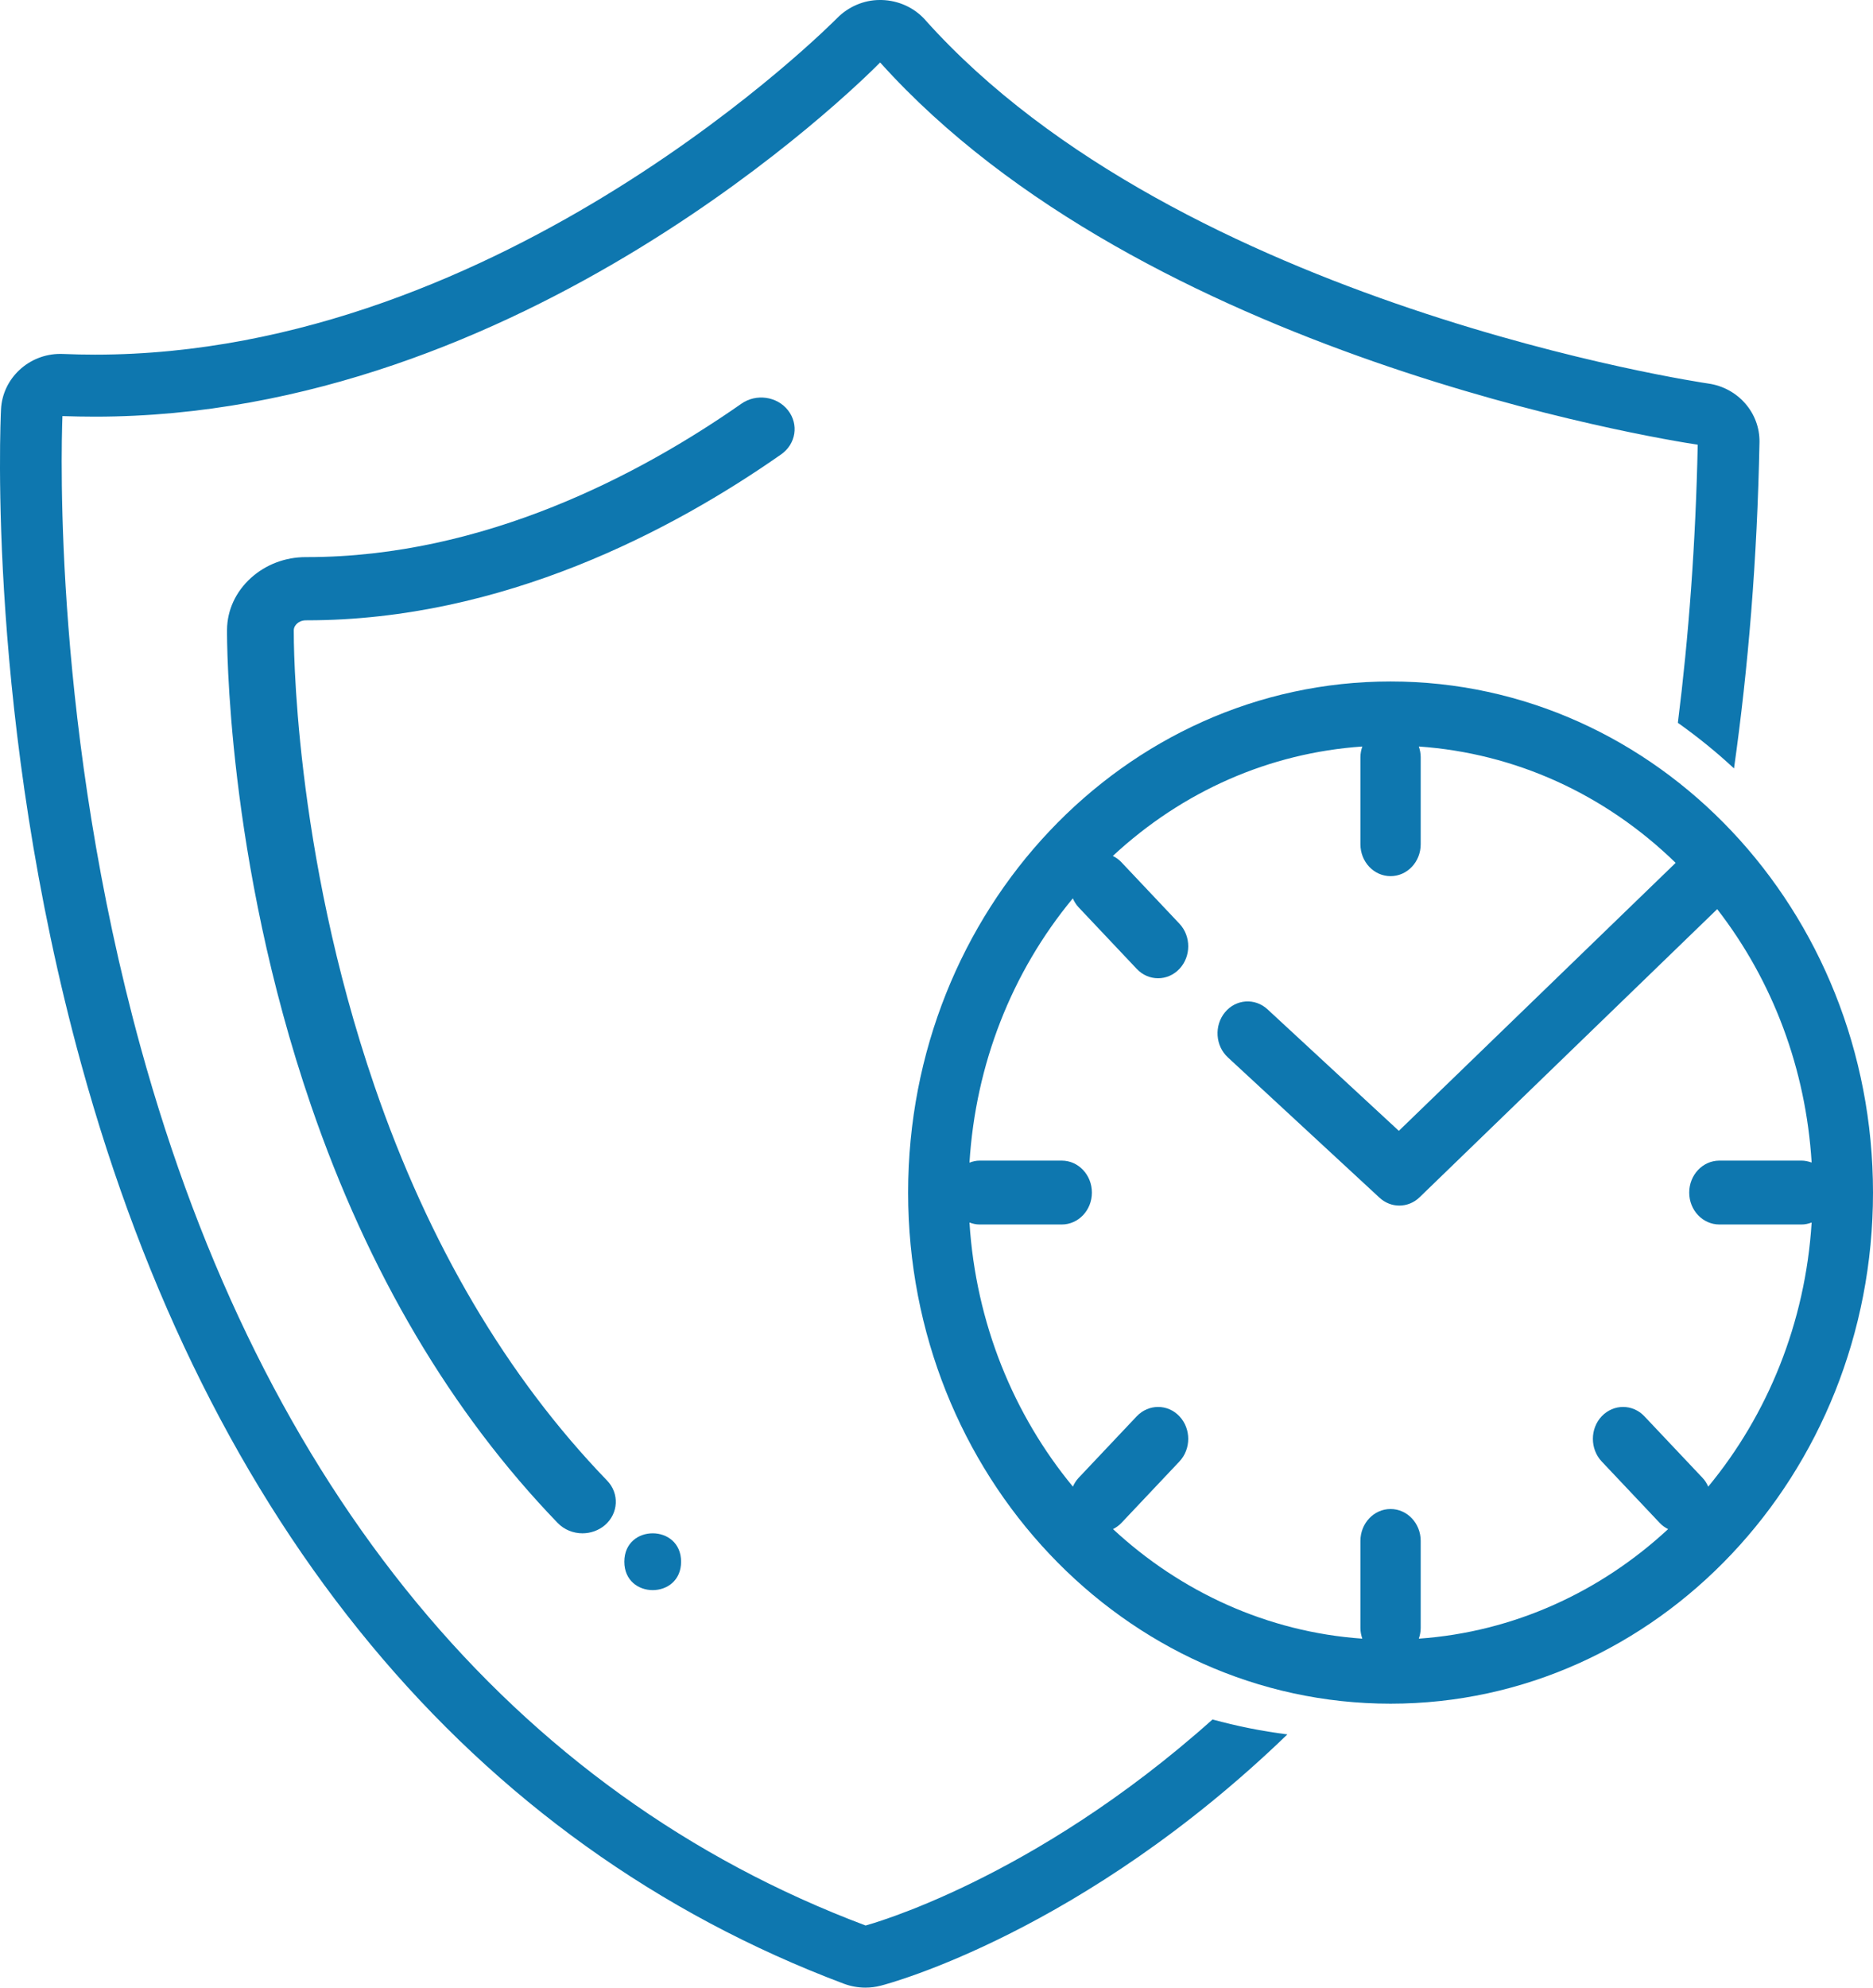 <svg width="33" height="35" viewBox="0 0 33 35" fill="none" xmlns="http://www.w3.org/2000/svg">
<path fill-rule="evenodd" clip-rule="evenodd" d="M13.884 7.225C13.691 6.978 13.322 6.927 13.062 7.109C11.299 8.342 8.539 9.81 5.409 9.81H5.388C5.025 9.81 4.682 9.941 4.421 10.177C4.153 10.42 4.003 10.743 4 11.089C3.999 11.252 3.985 15.11 5.478 19.461C6.484 22.395 7.947 24.871 9.826 26.818C9.943 26.939 10.104 27 10.262 27C10.404 27 10.546 26.951 10.658 26.856C10.898 26.649 10.915 26.297 10.696 26.071C8.93 24.242 7.551 21.903 6.597 19.121C5.162 14.939 5.175 11.254 5.176 11.099C5.176 11.041 5.213 10.999 5.234 10.98C5.257 10.959 5.309 10.923 5.391 10.923H5.404C8.86 10.923 11.855 9.335 13.76 8.003C14.024 7.82 14.078 7.473 13.884 7.225L13.884 7.225Z" fill="#0E77AF"/>
<path fill-rule="evenodd" clip-rule="evenodd" d="M16.302 0.351C16.108 0.134 15.829 0.007 15.532 0H15.498C15.221 0 14.945 0.119 14.749 0.319C14.691 0.377 8.888 6.245 1.674 6.245C1.488 6.245 1.302 6.241 1.113 6.233C1.095 6.232 1.077 6.232 1.061 6.232C0.509 6.232 0.045 6.661 0.018 7.207C0.007 7.428 -0.234 12.688 1.431 18.737C3.669 26.869 8.316 32.469 14.87 34.932C14.991 34.977 15.12 35 15.248 35C15.339 35 15.427 34.989 15.516 34.966C15.667 34.928 19.081 34.016 22.682 30.541C22.232 30.484 21.791 30.395 21.363 30.278C18.176 33.126 15.279 33.897 15.251 33.906C9.036 31.572 4.621 26.225 2.479 18.445C0.946 12.875 1.076 7.979 1.1 7.327C1.29 7.333 1.482 7.337 1.672 7.337C9.188 7.337 15.081 1.532 15.507 1.1C20.154 6.271 29.254 7.731 29.912 7.831C29.875 9.578 29.753 11.208 29.562 12.728C29.907 12.973 30.237 13.239 30.551 13.531C30.801 11.764 30.96 9.856 31 7.787C31.009 7.272 30.623 6.829 30.1 6.754C30.011 6.741 20.808 5.385 16.301 0.351L16.302 0.351Z" fill="#0E77AF"/>
<path fill-rule="evenodd" clip-rule="evenodd" d="M33 21C33 16.03 29.195 12 24.501 12H24.5C19.805 12 16 16.029 16 21C16 25.97 19.805 30 24.5 30C29.194 30 33 25.97 33 21H33ZM29.996 26.023L28.972 24.939C28.765 24.72 28.429 24.72 28.22 24.939C28.013 25.158 28.013 25.515 28.22 25.735L29.244 26.819C29.288 26.865 29.337 26.899 29.39 26.926C28.199 28.03 26.674 28.737 24.998 28.855C25.018 28.796 25.031 28.733 25.031 28.667V27.134C25.031 26.823 24.794 26.572 24.5 26.572C24.206 26.572 23.969 26.823 23.969 27.134V28.667C23.969 28.733 23.982 28.796 24.002 28.855C22.326 28.737 20.801 28.03 19.61 26.926C19.662 26.899 19.712 26.865 19.756 26.819L20.78 25.735C20.987 25.515 20.987 25.158 20.78 24.939C20.573 24.72 20.237 24.72 20.028 24.939L19.004 26.023C18.96 26.07 18.928 26.122 18.903 26.178C17.861 24.916 17.193 23.302 17.081 21.527C17.137 21.548 17.197 21.562 17.259 21.562H18.707C19 21.562 19.238 21.311 19.238 21C19.238 20.689 19 20.437 18.707 20.437H17.259C17.197 20.437 17.137 20.451 17.081 20.473C17.189 18.743 17.822 17.123 18.902 15.819C18.927 15.876 18.96 15.93 19.004 15.977L20.028 17.061C20.132 17.171 20.267 17.226 20.404 17.226C20.54 17.226 20.676 17.171 20.78 17.061C20.987 16.842 20.987 16.484 20.78 16.265L19.756 15.181C19.712 15.134 19.66 15.099 19.607 15.072C20.838 13.929 22.368 13.258 24.003 13.145C23.982 13.204 23.969 13.267 23.969 13.333V14.866C23.969 15.177 24.207 15.428 24.5 15.428C24.794 15.428 25.031 15.177 25.031 14.866V13.333C25.031 13.267 25.018 13.204 24.998 13.145C26.689 13.263 28.271 13.977 29.523 15.194L24.646 19.913L22.331 17.772C22.11 17.569 21.775 17.592 21.582 17.826C21.39 18.059 21.412 18.415 21.633 18.619L24.305 21.09C24.406 21.183 24.529 21.229 24.654 21.229C24.783 21.229 24.912 21.18 25.013 21.081L30.255 16.009C31.24 17.279 31.817 18.826 31.919 20.471C31.863 20.451 31.803 20.437 31.741 20.437H30.294C30 20.437 29.762 20.689 29.762 21C29.762 21.311 30 21.562 30.294 21.562H31.741C31.803 21.562 31.863 21.548 31.919 21.527C31.808 23.302 31.14 24.916 30.097 26.178C30.072 26.121 30.04 26.069 29.996 26.023L29.996 26.023Z" fill="#0E77AF"/>
<path fill-rule="evenodd" clip-rule="evenodd" d="M12 27.5C12 28.167 11 28.167 11 27.5C11 26.833 12 26.833 12 27.5" fill="#0E77AF"/>
</svg>
